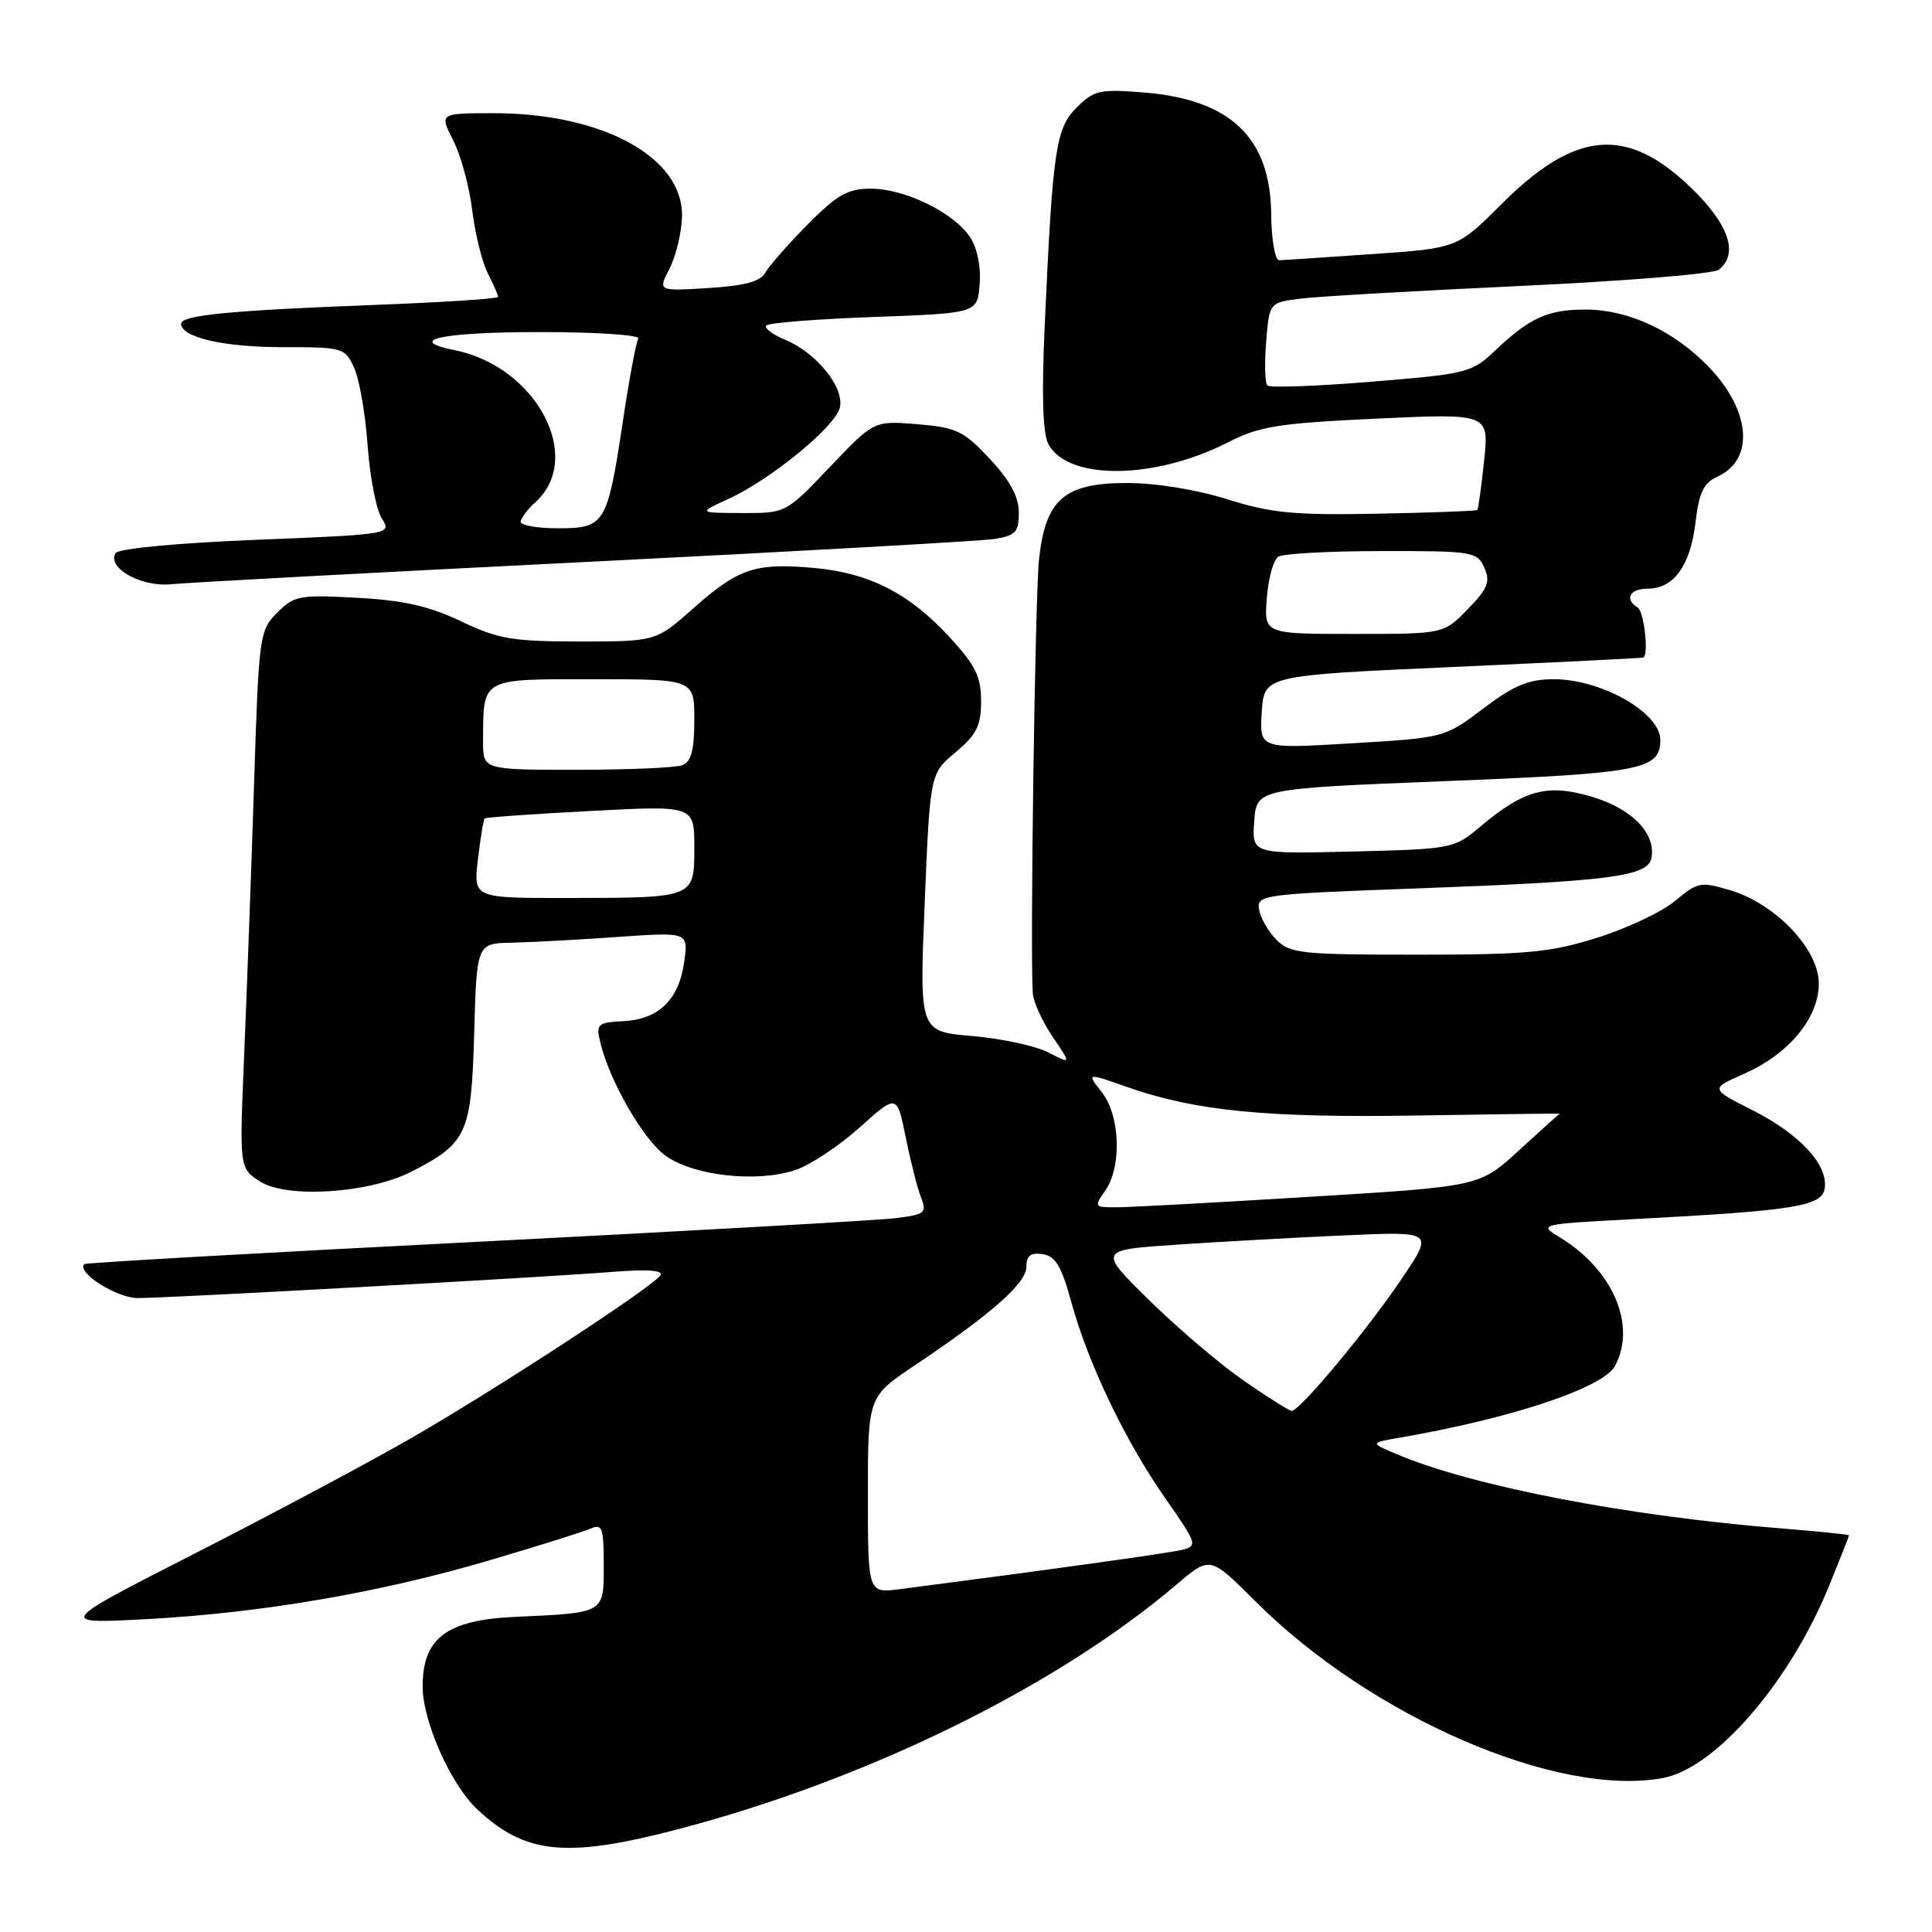 <?xml version="1.0" encoding="UTF-8" standalone="no"?>
<!DOCTYPE svg PUBLIC "-//W3C//DTD SVG 1.1//EN" "http://www.w3.org/Graphics/SVG/1.1/DTD/svg11.dtd" >
<svg xmlns="http://www.w3.org/2000/svg" xmlns:xlink="http://www.w3.org/1999/xlink" version="1.1" viewBox="0 0 256 256">
 <g >
 <path fill="currentColor"
d=" M 89.50 242.47 C 114.67 235.93 139.89 223.58 155.92 209.94 C 160.34 206.18 160.34 206.18 166.30 212.14 C 181.65 227.49 206.38 238.21 220.37 235.59 C 227.34 234.28 237.19 222.87 242.39 210.07 C 243.83 206.54 245.00 203.56 245.00 203.45 C 245.00 203.33 241.06 202.93 236.25 202.54 C 215.79 200.93 195.01 196.92 185.01 192.66 C 181.52 191.18 181.52 191.18 185.51 190.49 C 200.30 187.94 212.45 183.89 214.00 180.99 C 216.88 175.61 213.72 168.23 206.70 163.97 C 203.83 162.22 203.87 162.21 216.66 161.53 C 237.90 160.41 241.45 159.83 241.79 157.44 C 242.24 154.34 238.46 150.26 232.20 147.10 C 226.60 144.27 226.60 144.27 231.08 142.29 C 237.06 139.65 241.00 134.88 241.00 130.31 C 241.00 125.78 235.29 119.77 229.29 117.97 C 225.35 116.79 224.95 116.87 221.99 119.35 C 220.27 120.80 215.63 123.00 211.68 124.24 C 205.42 126.21 202.35 126.50 187.78 126.50 C 172.38 126.50 170.91 126.34 169.11 124.50 C 168.03 123.40 167.01 121.60 166.83 120.50 C 166.51 118.57 167.27 118.47 187.50 117.73 C 213.32 116.78 218.36 116.14 218.82 113.70 C 219.45 110.43 216.25 107.15 210.91 105.57 C 205.01 103.81 201.93 104.65 196.06 109.60 C 192.70 112.44 192.34 112.51 179.25 112.83 C 165.88 113.16 165.88 113.16 166.19 108.83 C 166.50 104.50 166.50 104.50 191.60 103.50 C 217.58 102.46 220.00 102.00 220.00 98.03 C 220.00 94.44 212.20 90.00 205.89 90.00 C 202.55 90.00 200.62 90.80 196.55 93.88 C 191.42 97.75 191.39 97.76 179.15 98.49 C 166.88 99.23 166.88 99.23 167.19 94.36 C 167.50 89.50 167.50 89.50 192.50 88.38 C 206.25 87.76 217.61 87.20 217.75 87.13 C 218.49 86.75 217.85 81.02 217.00 80.50 C 215.20 79.39 215.95 78.00 218.35 78.00 C 221.78 78.00 223.98 74.95 224.66 69.24 C 225.13 65.24 225.74 63.98 227.60 63.14 C 232.53 60.89 231.98 54.34 226.36 48.56 C 221.76 43.82 215.81 41.05 210.18 41.02 C 205.15 41.00 202.72 42.08 198.20 46.37 C 195.02 49.40 194.48 49.54 181.70 50.58 C 174.44 51.18 168.24 51.40 167.93 51.08 C 167.61 50.76 167.54 48.16 167.77 45.30 C 168.19 40.09 168.19 40.09 172.34 39.57 C 174.63 39.28 187.75 38.53 201.50 37.89 C 215.25 37.25 227.06 36.29 227.75 35.74 C 230.42 33.63 229.10 29.73 224.06 24.87 C 215.55 16.66 208.74 17.26 198.94 27.06 C 193.11 32.89 193.11 32.89 181.81 33.67 C 175.59 34.10 170.05 34.47 169.50 34.48 C 168.95 34.49 168.47 31.76 168.44 28.36 C 168.33 18.21 163.04 13.17 151.52 12.25 C 145.73 11.79 144.95 11.96 142.68 14.23 C 139.89 17.02 139.49 19.73 138.43 43.14 C 138.01 52.37 138.17 57.44 138.92 58.85 C 141.51 63.69 153.00 63.57 162.70 58.62 C 166.89 56.48 169.38 56.08 182.40 55.47 C 197.31 54.78 197.31 54.78 196.65 61.06 C 196.29 64.51 195.88 67.45 195.75 67.58 C 195.61 67.71 189.65 67.93 182.50 68.07 C 171.49 68.28 168.45 67.99 162.64 66.16 C 158.58 64.88 153.17 64.00 149.35 64.00 C 141.03 64.00 138.55 66.14 137.68 74.07 C 137.15 78.86 136.48 126.12 136.85 131.61 C 136.93 132.77 138.12 135.37 139.48 137.38 C 141.96 141.03 141.96 141.03 138.91 139.45 C 137.22 138.58 132.69 137.61 128.83 137.28 C 121.82 136.69 121.82 136.69 122.53 119.60 C 123.24 102.50 123.24 102.50 126.62 99.68 C 129.41 97.34 130.00 96.17 130.00 92.90 C 130.00 89.65 129.26 88.15 125.79 84.39 C 120.47 78.62 115.18 75.92 107.91 75.26 C 100.12 74.55 97.86 75.30 91.98 80.51 C 86.93 85.00 86.93 85.00 76.81 85.00 C 67.91 85.00 66.02 84.68 61.10 82.33 C 56.90 80.32 53.46 79.54 47.33 79.21 C 39.71 78.79 38.99 78.92 36.73 81.18 C 34.38 83.53 34.29 84.16 33.66 104.05 C 33.30 115.30 32.71 131.31 32.36 139.63 C 31.72 154.77 31.72 154.77 34.39 156.52 C 37.92 158.83 48.83 158.15 54.50 155.26 C 61.91 151.47 62.46 150.25 62.83 136.90 C 63.17 125.00 63.17 125.00 67.83 124.91 C 70.40 124.85 76.71 124.52 81.85 124.15 C 91.20 123.50 91.20 123.50 90.67 127.39 C 90.00 132.42 87.30 135.07 82.62 135.31 C 79.21 135.48 78.97 135.70 79.51 138.00 C 80.72 143.18 85.24 151.03 88.22 153.16 C 91.95 155.81 100.25 156.73 105.35 155.05 C 107.32 154.40 111.16 151.86 113.89 149.41 C 118.85 144.95 118.85 144.95 120.02 150.73 C 120.66 153.90 121.57 157.49 122.05 158.70 C 122.84 160.71 122.55 160.94 118.70 161.41 C 116.39 161.70 91.33 163.11 63.00 164.56 C 34.67 166.00 11.35 167.32 11.17 167.50 C 10.07 168.58 15.46 172.00 18.25 172.00 C 22.38 172.00 72.26 169.25 81.32 168.52 C 85.74 168.17 87.92 168.32 87.52 168.97 C 86.60 170.46 65.94 183.96 54.50 190.55 C 49.00 193.72 36.17 200.56 26.00 205.75 C 7.50 215.18 7.50 215.18 19.46 214.54 C 34.72 213.72 50.42 211.02 65.00 206.71 C 71.33 204.84 77.29 202.97 78.25 202.55 C 79.80 201.87 80.00 202.43 80.00 207.37 C 80.00 213.82 80.20 213.70 68.30 214.24 C 59.19 214.65 56.00 217.04 56.00 223.48 C 56.00 228.08 59.73 236.47 63.25 239.76 C 69.57 245.68 75.01 246.24 89.50 242.47 Z  M 77.50 74.47 C 105.55 73.07 129.96 71.69 131.75 71.42 C 134.58 70.97 135.00 70.52 135.00 67.92 C 135.00 65.83 133.84 63.68 131.16 60.81 C 127.70 57.10 126.75 56.64 121.56 56.21 C 115.80 55.74 115.80 55.74 109.97 61.87 C 104.13 68.00 104.13 68.00 98.32 67.98 C 92.50 67.96 92.50 67.96 96.50 66.12 C 102.07 63.58 110.61 56.60 111.27 54.06 C 111.97 51.41 108.22 46.75 103.99 45.00 C 102.31 44.30 101.21 43.45 101.55 43.12 C 101.89 42.78 108.32 42.27 115.83 42.00 C 129.50 41.50 129.50 41.50 129.81 37.67 C 130.00 35.38 129.50 32.88 128.55 31.44 C 126.42 28.19 119.91 25.00 115.40 25.00 C 112.33 25.00 110.93 25.79 107.01 29.75 C 104.43 32.36 101.91 35.23 101.41 36.13 C 100.75 37.31 98.65 37.87 93.83 38.17 C 87.16 38.58 87.16 38.58 88.72 35.58 C 89.57 33.93 90.31 30.84 90.37 28.70 C 90.57 20.87 79.89 15.00 65.43 15.00 C 58.22 15.00 58.22 15.00 60.05 18.59 C 61.06 20.57 62.19 24.73 62.57 27.84 C 62.95 30.95 63.87 34.72 64.63 36.20 C 65.38 37.69 66.00 39.10 66.00 39.34 C 66.00 39.59 58.46 40.07 49.25 40.42 C 30.39 41.14 24.00 41.77 24.00 42.90 C 24.00 44.70 29.63 46.00 37.39 46.00 C 45.46 46.00 45.71 46.07 46.93 48.75 C 47.62 50.26 48.42 54.88 48.71 59.00 C 49.00 63.12 49.84 67.47 50.57 68.65 C 51.92 70.80 51.92 70.80 33.94 71.53 C 23.45 71.95 15.69 72.69 15.32 73.29 C 14.11 75.25 18.76 77.84 22.74 77.41 C 24.81 77.20 49.45 75.87 77.50 74.47 Z  M 115.00 198.10 C 115.00 185.07 115.00 185.07 121.25 180.89 C 131.38 174.10 136.00 170.02 136.00 167.86 C 136.00 166.38 136.56 165.94 138.15 166.18 C 139.85 166.43 140.65 167.76 141.95 172.51 C 144.17 180.64 149.08 190.91 154.40 198.52 C 158.61 204.53 158.71 204.85 156.66 205.36 C 154.86 205.80 138.49 208.08 119.25 210.57 C 115.00 211.12 115.00 211.12 115.00 198.10 Z  M 164.78 182.93 C 161.64 180.75 156.01 175.96 152.28 172.29 C 145.50 165.62 145.50 165.62 156.00 164.92 C 161.78 164.53 171.78 163.97 178.23 163.69 C 189.96 163.17 189.96 163.17 185.81 169.33 C 181.24 176.14 172.17 187.03 171.15 186.95 C 170.79 186.92 167.93 185.11 164.78 182.93 Z  M 146.44 157.78 C 148.67 154.59 148.44 147.82 145.98 144.70 C 143.96 142.14 143.96 142.14 149.39 144.05 C 158.40 147.21 167.85 148.14 187.82 147.81 C 198.28 147.64 206.76 147.53 206.67 147.57 C 206.58 147.61 204.15 149.79 201.28 152.42 C 196.07 157.21 196.07 157.21 173.78 158.57 C 161.53 159.32 150.01 159.95 148.19 159.97 C 144.97 160.00 144.93 159.94 146.44 157.78 Z  M 63.33 113.86 C 63.66 111.04 64.06 108.61 64.22 108.45 C 64.37 108.30 70.69 107.85 78.25 107.46 C 92.00 106.73 92.00 106.73 92.00 112.25 C 92.00 119.03 92.15 118.97 75.11 118.99 C 62.72 119.00 62.72 119.00 63.33 113.86 Z  M 64.01 98.25 C 64.04 89.74 63.59 90.00 78.62 90.00 C 92.00 90.00 92.00 90.00 92.00 95.39 C 92.00 99.39 91.59 100.94 90.42 101.39 C 89.55 101.73 83.25 102.00 76.42 102.00 C 64.00 102.00 64.00 102.00 64.01 98.25 Z  M 167.86 79.25 C 168.06 76.64 168.74 74.17 169.37 73.77 C 169.99 73.36 176.17 73.02 183.10 73.02 C 195.15 73.00 195.74 73.10 196.68 75.22 C 197.51 77.07 197.15 77.97 194.49 80.72 C 191.30 84.00 191.30 84.00 179.39 84.00 C 167.49 84.00 167.49 84.00 167.86 79.25 Z  M 69.00 69.15 C 69.00 68.69 69.87 67.52 70.94 66.55 C 77.47 60.65 71.06 48.56 60.25 46.40 C 53.56 45.06 58.60 44.00 71.62 44.00 C 79.04 44.00 84.88 44.39 84.58 44.87 C 84.28 45.35 83.35 50.34 82.51 55.97 C 80.48 69.45 80.15 70.00 73.96 70.00 C 71.23 70.00 69.00 69.62 69.00 69.15 Z "/>
</g>
</svg>